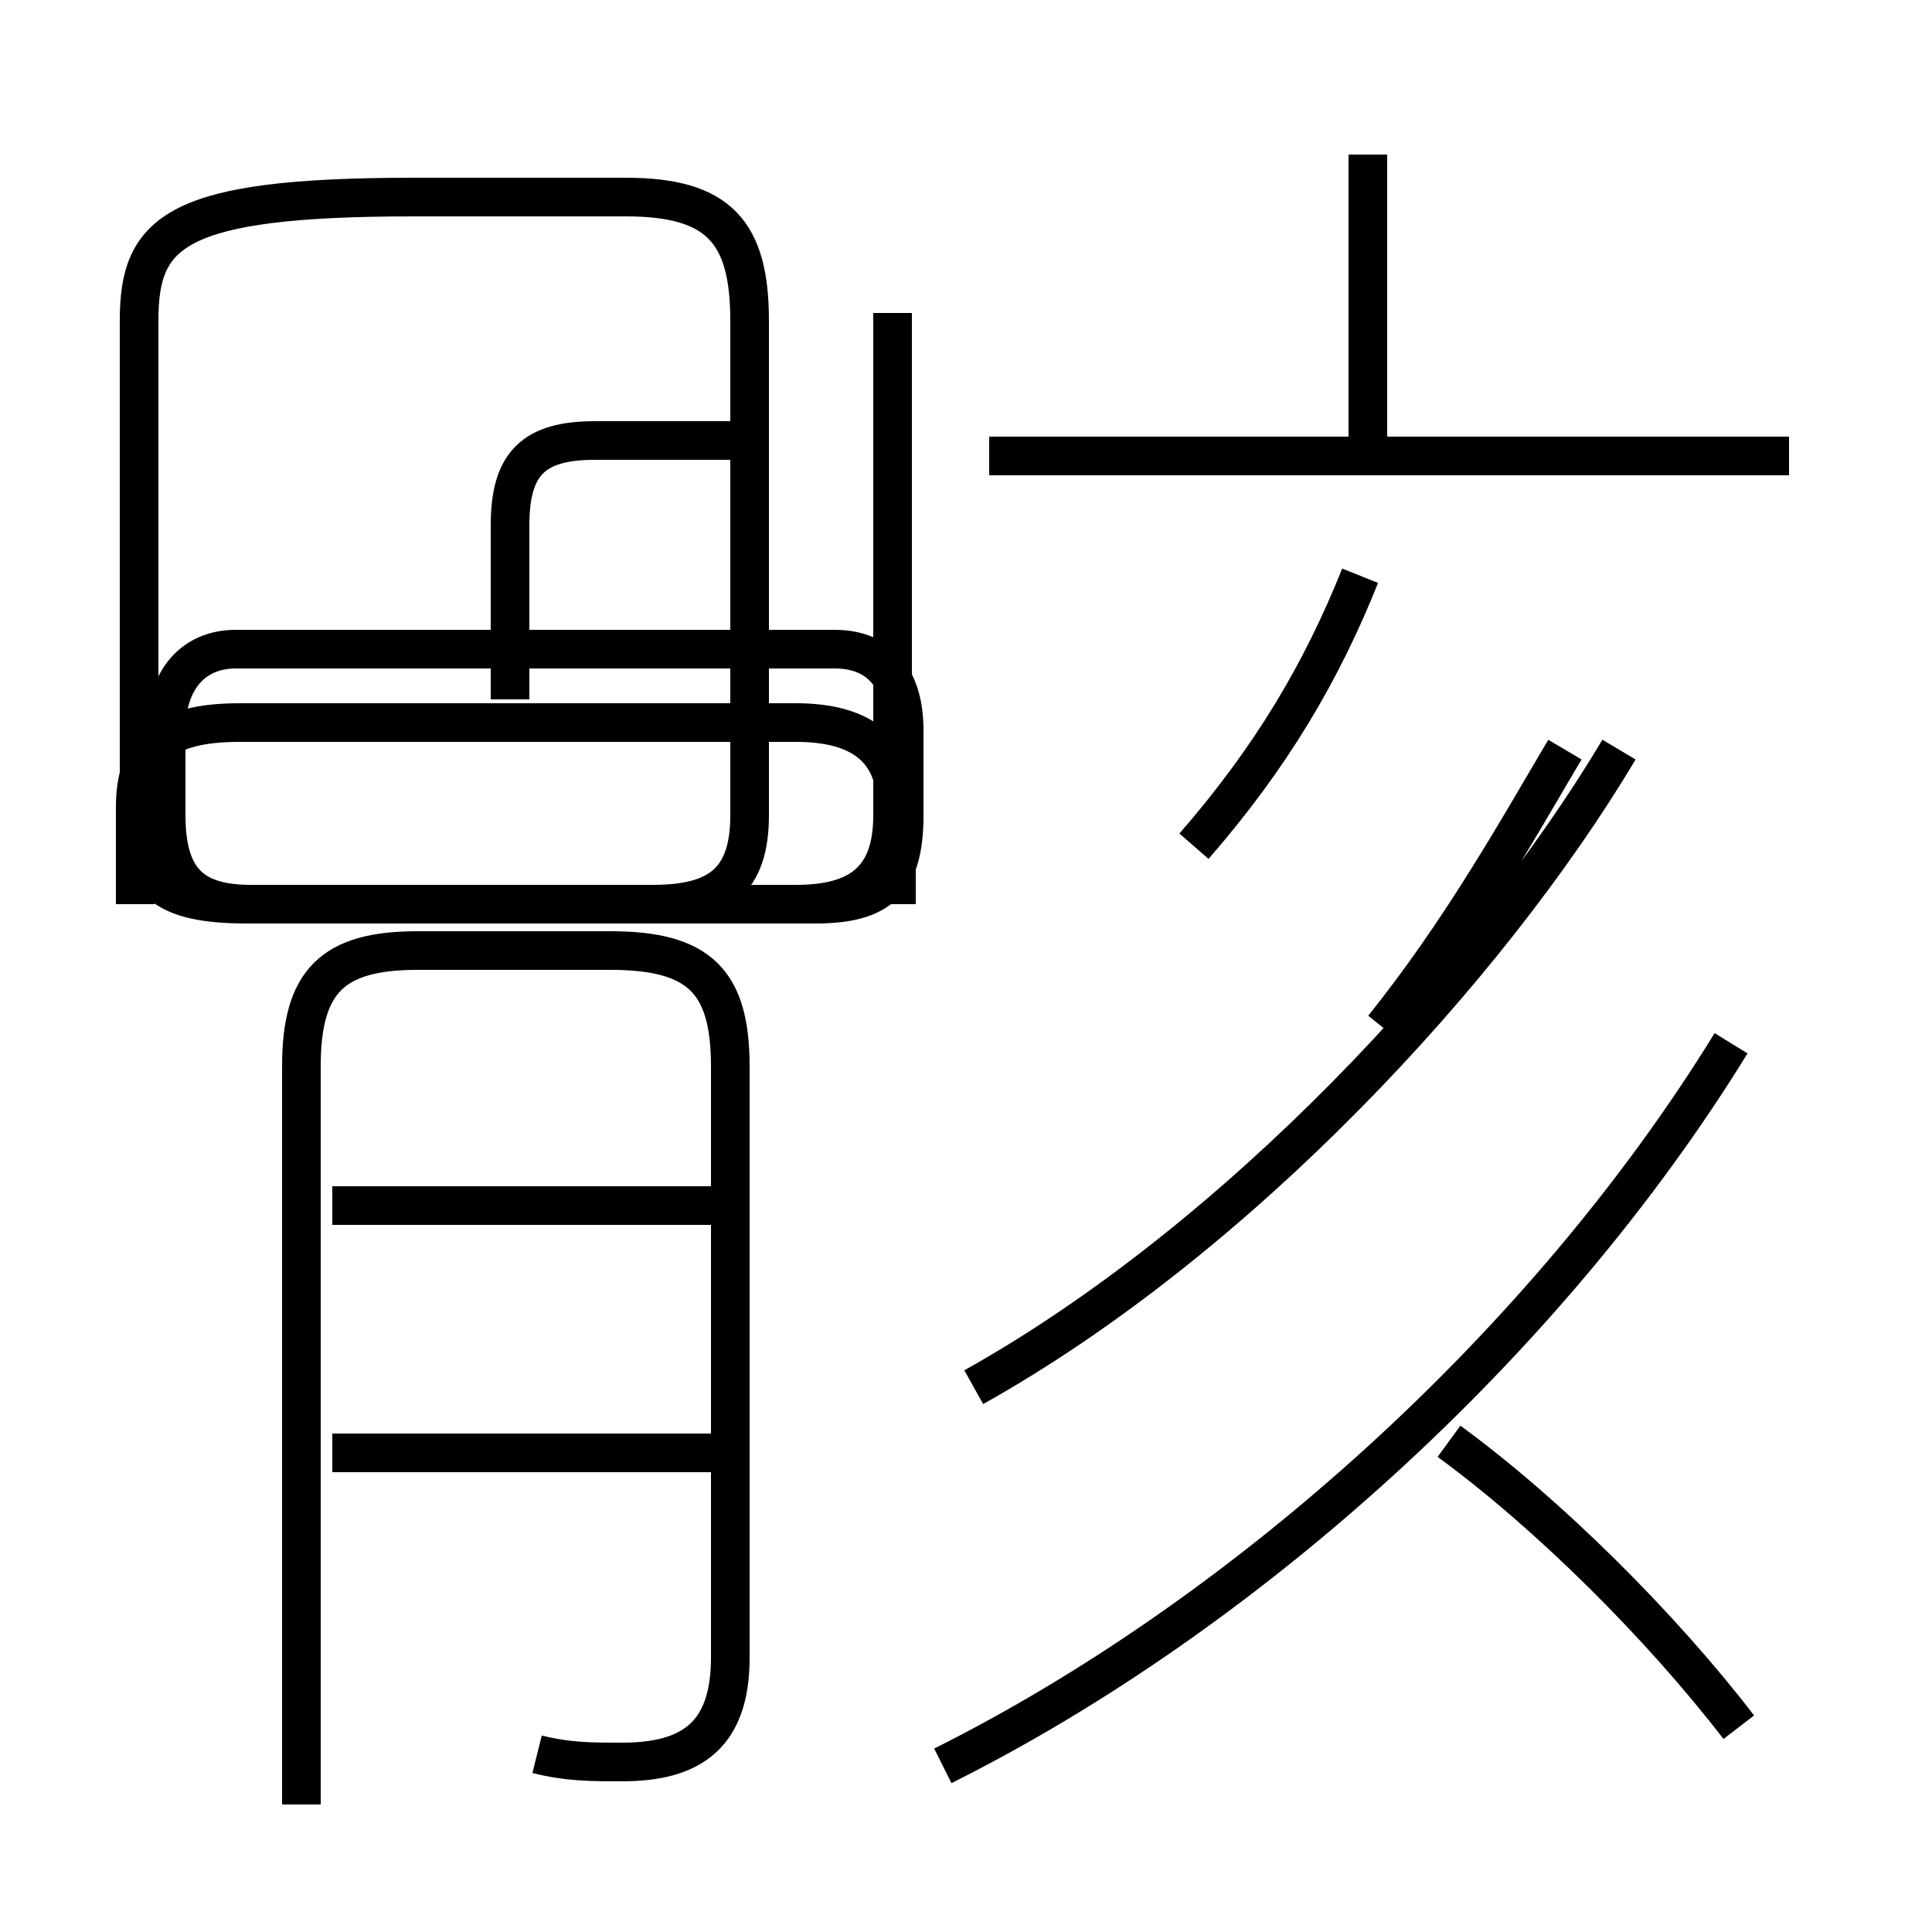 <?xml version='1.0' encoding='utf8'?>
<svg viewBox="0.0 -6.0 50.0 50.0" version="1.1" xmlns="http://www.w3.org/2000/svg">
<rect x="0.0" y="-6.0" width="50.0" height="50.0" fill="#808080" stroke="none"/>
<rect x="-1000" y="-1000" width="2000" height="2000" stroke="white" fill="white"/>
<g style="fill:white;stroke:#000000;  stroke-width:1">
<path d="M 13.9 1.4 C 14.7 1.6 15.3 1.6 16.1 1.6 C 17.9 1.6 18.9 0.9 18.9 -1.1 L 18.9 -16.4 C 18.9 -18.6 18.1 -19.4 15.8 -19.4 L 10.8 -19.4 C 8.6 -19.4 7.8 -18.6 7.8 -16.4 L 7.8 2.7 M 18.6 -6.4 L 8.6 -6.4 M 18.6 -12.8 L 8.6 -12.8 M 23.2 -20.6 L 23.2 -23.1 C 23.2 -24.6 22.3 -25.3 20.6 -25.3 L 6.2 -25.3 C 4.2 -25.3 3.5 -24.6 3.5 -23.1 L 3.5 -20.6 M 24.4 1.7 C 32.2 -2.2 40.0 -9.2 44.8 -17.0 M 45.0 0.7 C 43.0 -1.9 40.1 -4.8 37.5 -6.7 M 13.2 -25.9 L 13.2 -30.4 C 13.2 -32.0 13.8 -32.6 15.4 -32.6 L 18.9 -32.6 M 23.1 -35.9 L 23.1 -22.9 C 23.1 -21.2 22.2 -20.6 20.6 -20.6 L 6.4 -20.6 C 4.2 -20.6 3.6 -21.2 3.6 -22.9 L 3.6 -35.7 C 3.6 -38.0 4.5 -38.9 10.7 -38.9 L 16.2 -38.9 C 18.6 -38.9 19.4 -38.0 19.4 -35.7 L 19.4 -22.9 C 19.4 -21.2 18.6 -20.6 16.9 -20.6 L 6.5 -20.6 C 5.0 -20.6 4.3 -21.2 4.3 -22.9 L 4.3 -25.1 C 4.3 -26.4 5.0 -27.2 6.1 -27.2 L 21.6 -27.2 C 22.8 -27.2 23.4 -26.4 23.4 -25.1 L 23.4 -22.9 C 23.4 -21.2 22.8 -20.6 21.1 -20.6 L 6.5 -20.6 C 5.0 -20.6 4.3 -21.2 4.3 -22.9 L 4.3 -25.9 M 35.8 -17.4 C 37.8 -19.9 39.2 -22.4 40.5 -24.6 M 25.2 -8.1 C 32.0 -11.9 38.5 -18.9 41.9 -24.6 M 30.9 -22.1 C 32.9 -24.4 34.2 -26.6 35.2 -29.1 M 46.3 -32.2 L 25.6 -32.2 M 35.4 -32.1 L 35.4 -40.0" transform="translate(0.0, 38.0)" />
</g>
</svg>